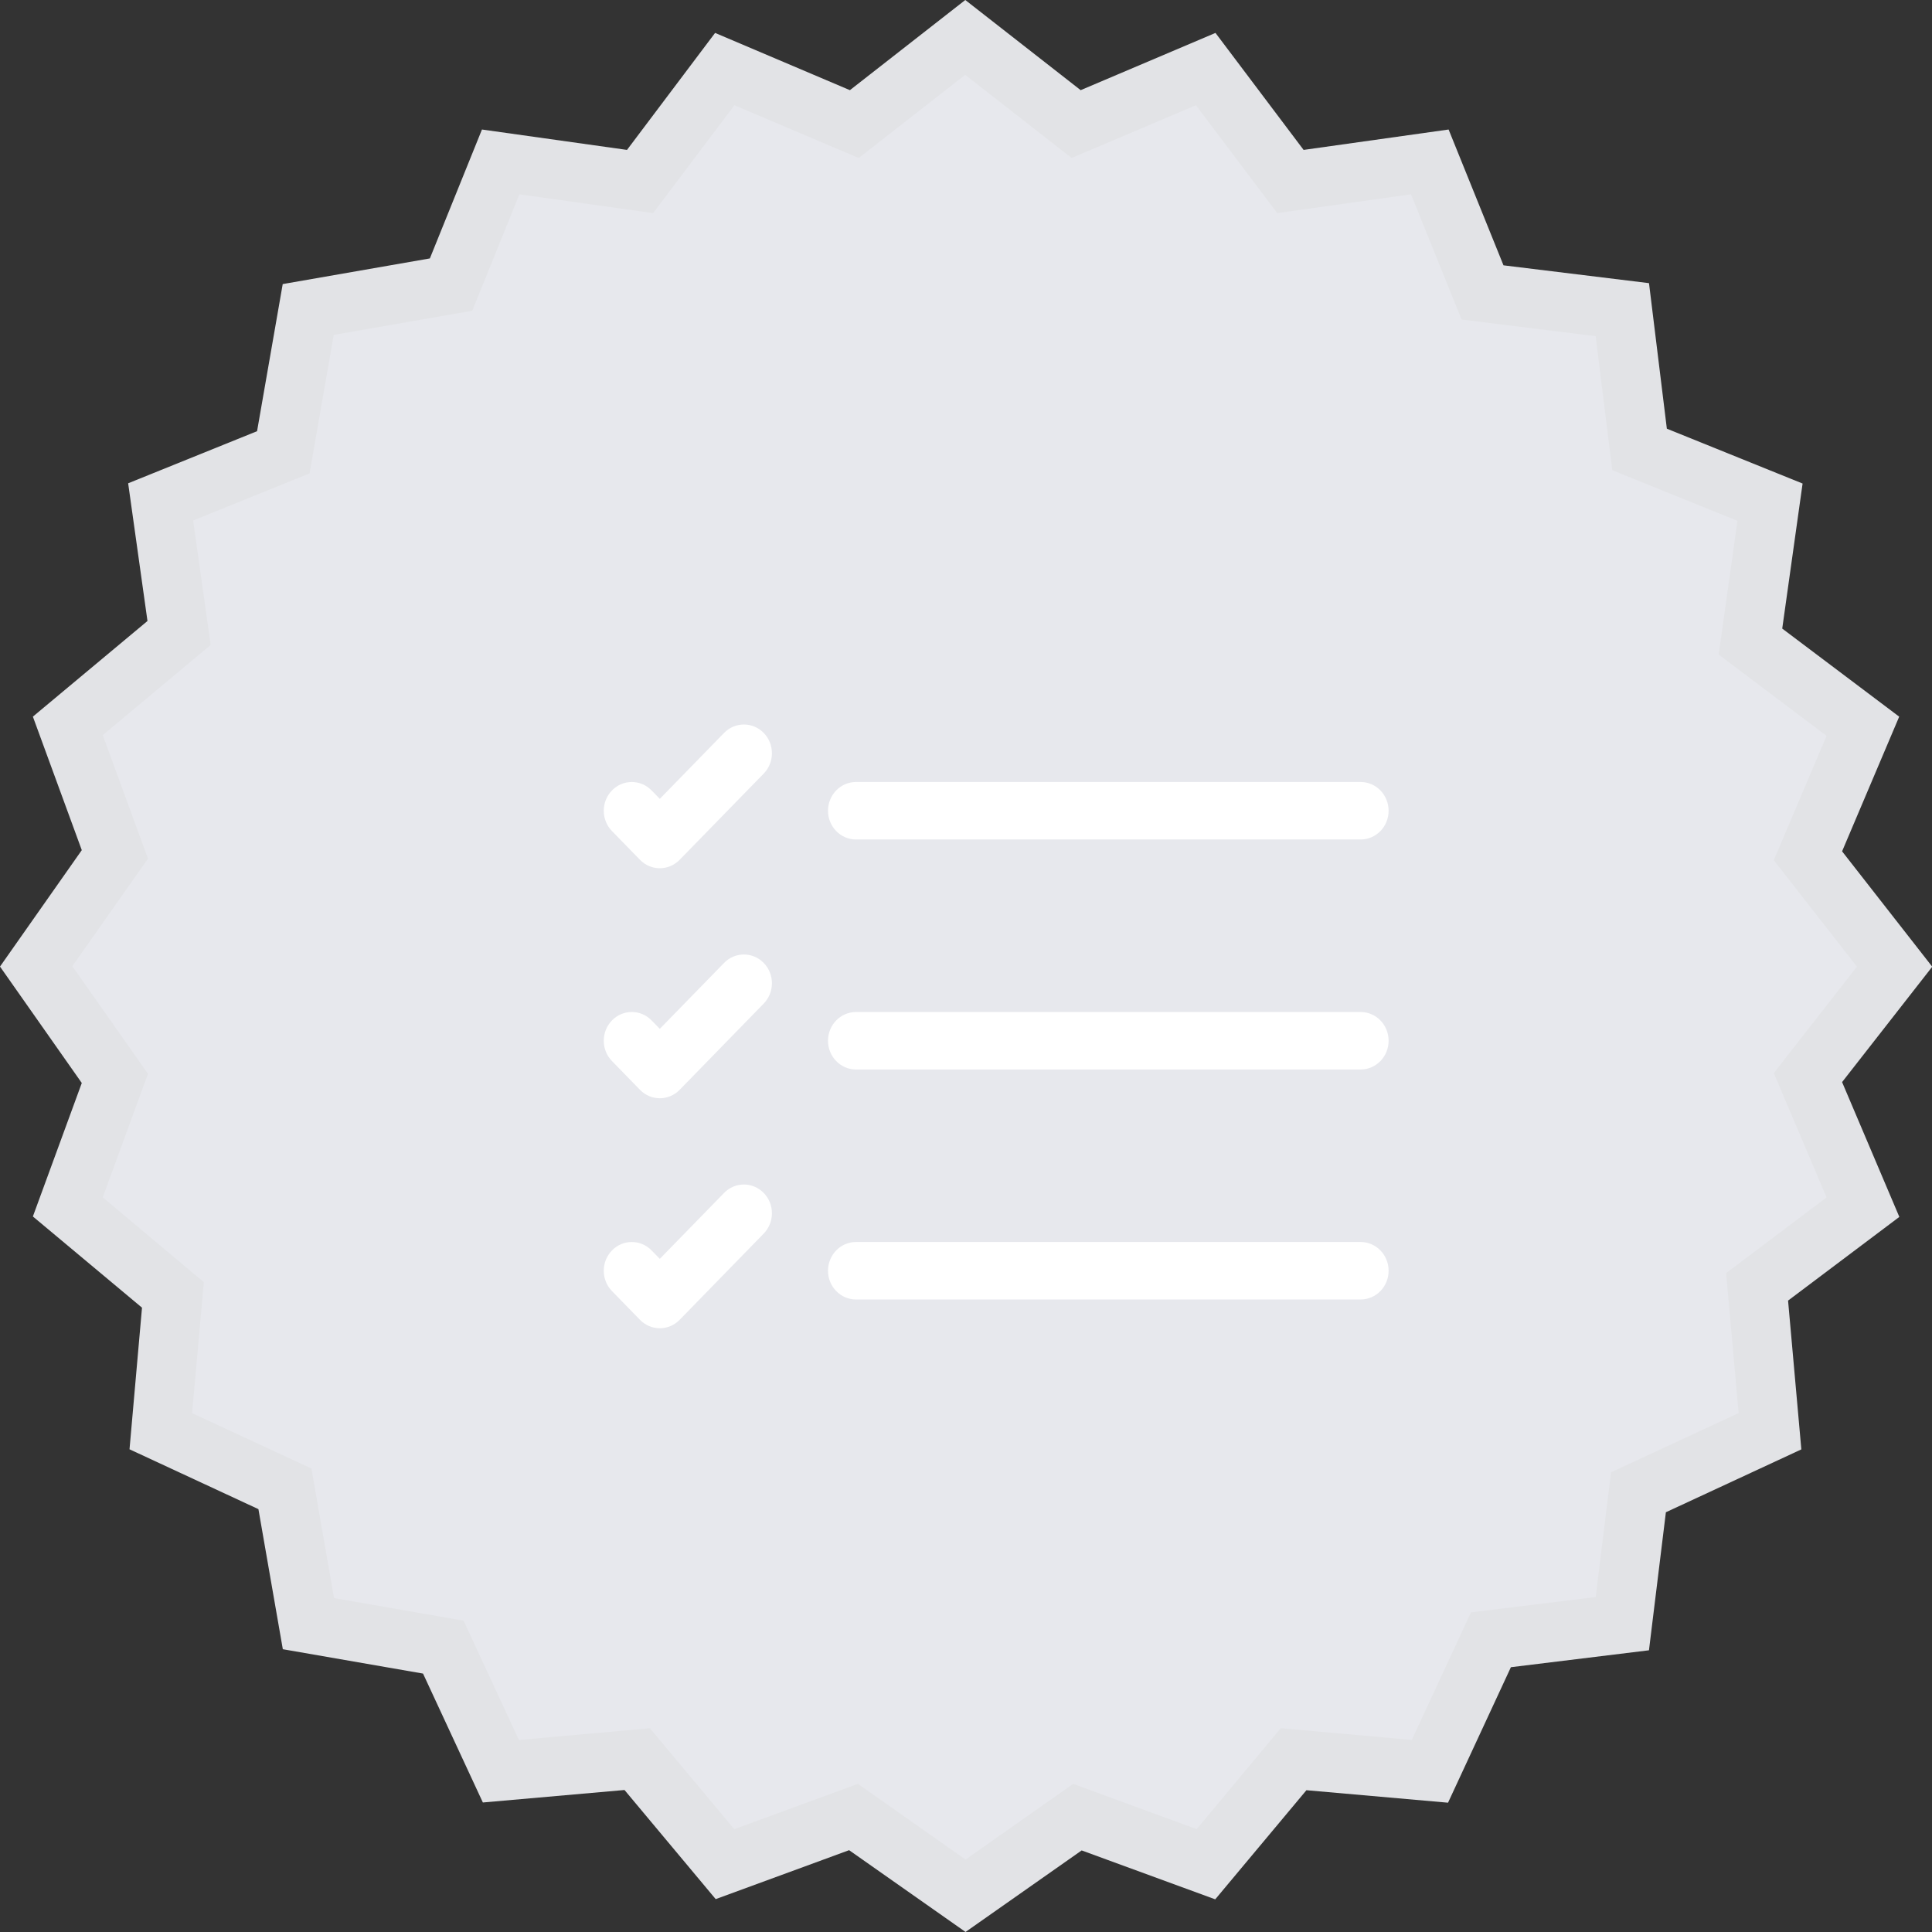 <svg width="54" height="54" viewBox="0 0 54 54" fill="none"
    xmlns="http://www.w3.org/2000/svg">
    <rect x="0" y="0" width="54" height="54" fill="#333333" stroke="none"/>
    <g clip-path="url(#clip0)">
        <path d="M50.535 30.121L52.957 27.022L50.535 23.922L52.076 20.303L48.938 17.936L49.485 14.04L45.838 12.567L45.358 8.662L41.453 8.182L39.98 4.535L36.084 5.082L33.713 1.941L30.092 3.479L26.992 1.057L23.893 3.479L20.267 1.941L17.899 5.079L14.004 4.532L12.617 7.962L8.625 8.66L7.928 12.652L4.497 14.038L5.012 17.702L1.904 20.303L3.22 23.895L1.02 27.025L3.22 30.155L1.904 33.747L4.84 36.2L4.499 40.01L7.969 41.62L8.626 45.389L12.395 46.045L14.005 49.515L17.814 49.175L20.268 52.111L23.86 50.795L26.99 52.995L30.12 50.795L33.712 52.111L36.165 49.175L39.975 49.515L41.68 45.84L45.352 45.389L45.803 41.716L49.479 40.011L49.118 35.975L52.073 33.748L50.535 30.121Z" fill="#E7E8ED"/>
        <path d="M26.987 53.999L23.733 51.713L20.004 53.081L17.455 50.031L13.496 50.38L11.824 46.777L7.905 46.096L7.223 42.181L3.62 40.508L3.969 36.55L0.919 34.001L2.286 30.27L0 27.016L2.286 23.762L0.919 20.03L4.122 17.357L3.582 13.508L7.185 12.052L7.902 7.94L12.015 7.223L13.471 3.62L17.525 4.19L19.987 0.92L23.755 2.52L26.98 0L30.205 2.52L33.973 0.92L36.436 4.19L40.489 3.62L42.023 7.416L46.09 7.914L46.589 11.982L50.383 13.515L49.814 17.569L53.083 20.031L51.487 23.795L54.007 27.02L51.487 30.245L53.087 34.013L49.977 36.352L50.348 40.511L46.562 42.268L46.089 46.126L42.23 46.599L40.473 50.386L36.515 50.037L33.966 53.087L30.233 51.72L26.987 53.999ZM23.98 49.86L26.987 51.975L29.995 49.86L33.447 51.125L35.798 48.304L39.46 48.632L41.114 45.066L44.6 44.638L45.029 41.151L48.595 39.497L48.246 35.583L51.053 33.468L49.578 29.993L51.902 27.018L49.578 24.043L51.053 20.568L48.038 18.296L48.563 14.557L45.064 13.143L44.599 9.396L40.852 8.931L39.438 5.431L35.699 5.956L33.427 2.941L29.952 4.416L26.977 2.092L24.002 4.416L20.527 2.941L18.255 5.956L14.517 5.431L13.2 8.685L9.328 9.36L8.652 13.232L5.398 14.548L5.888 18.027L2.872 20.547L4.136 23.999L2.022 27.006L4.136 30.013L2.872 33.466L5.697 35.837L5.369 39.498L8.705 41.045L9.336 44.667L12.957 45.298L14.504 48.633L18.165 48.305L20.523 51.126L23.98 49.86Z" fill="#E2E3E6"/>
        <path fill-rule="evenodd" clip-rule="evenodd" d="M23.143 35.518C23.143 35.074 23.494 34.714 23.926 34.714H38.029C38.462 34.714 38.812 35.074 38.812 35.518C38.812 35.962 38.462 36.321 38.029 36.321H23.926C23.494 36.321 23.143 35.962 23.143 35.518Z" fill="white"/>
        <path fill-rule="evenodd" clip-rule="evenodd" d="M23.143 29.089C23.143 28.645 23.494 28.286 23.926 28.286H38.029C38.462 28.286 38.812 28.645 38.812 29.089C38.812 29.533 38.462 29.893 38.029 29.893H23.926C23.494 29.893 23.143 29.533 23.143 29.089Z" fill="white"/>
        <path fill-rule="evenodd" clip-rule="evenodd" d="M23.143 22.661C23.143 22.217 23.494 21.857 23.926 21.857H38.029C38.462 21.857 38.812 22.217 38.812 22.661C38.812 23.105 38.462 23.464 38.029 23.464H23.926C23.494 23.464 23.143 23.105 23.143 22.661Z" fill="white"/>
        <path fill-rule="evenodd" clip-rule="evenodd" d="M21.346 20.485C21.652 20.799 21.652 21.308 21.346 21.622L18.996 24.032C18.69 24.346 18.194 24.346 17.888 24.032L17.105 23.229C16.799 22.915 16.799 22.406 17.105 22.093C17.41 21.779 17.907 21.779 18.212 22.093L18.442 22.328L20.238 20.485C20.544 20.172 21.04 20.172 21.346 20.485Z" fill="white"/>
        <path fill-rule="evenodd" clip-rule="evenodd" d="M21.346 26.914C21.652 27.228 21.652 27.736 21.346 28.05L18.996 30.461C18.69 30.775 18.194 30.775 17.888 30.461L17.105 29.657C16.799 29.344 16.799 28.835 17.105 28.521C17.41 28.207 17.907 28.207 18.212 28.521L18.442 28.756L20.238 26.914C20.544 26.6 21.04 26.6 21.346 26.914Z" fill="white"/>
        <path fill-rule="evenodd" clip-rule="evenodd" d="M21.346 33.343C21.652 33.656 21.652 34.165 21.346 34.479L18.996 36.89C18.69 37.203 18.194 37.203 17.888 36.89L17.105 36.086C16.799 35.772 16.799 35.264 17.105 34.95C17.41 34.636 17.907 34.636 18.212 34.95L18.442 35.185L20.238 33.343C20.544 33.029 21.04 33.029 21.346 33.343Z" fill="white"/>
    </g>
    <defs>
        <clipPath id="clip0">
            <rect width="54" height="54" fill="white"/>
        </clipPath>
    </defs>
</svg>

